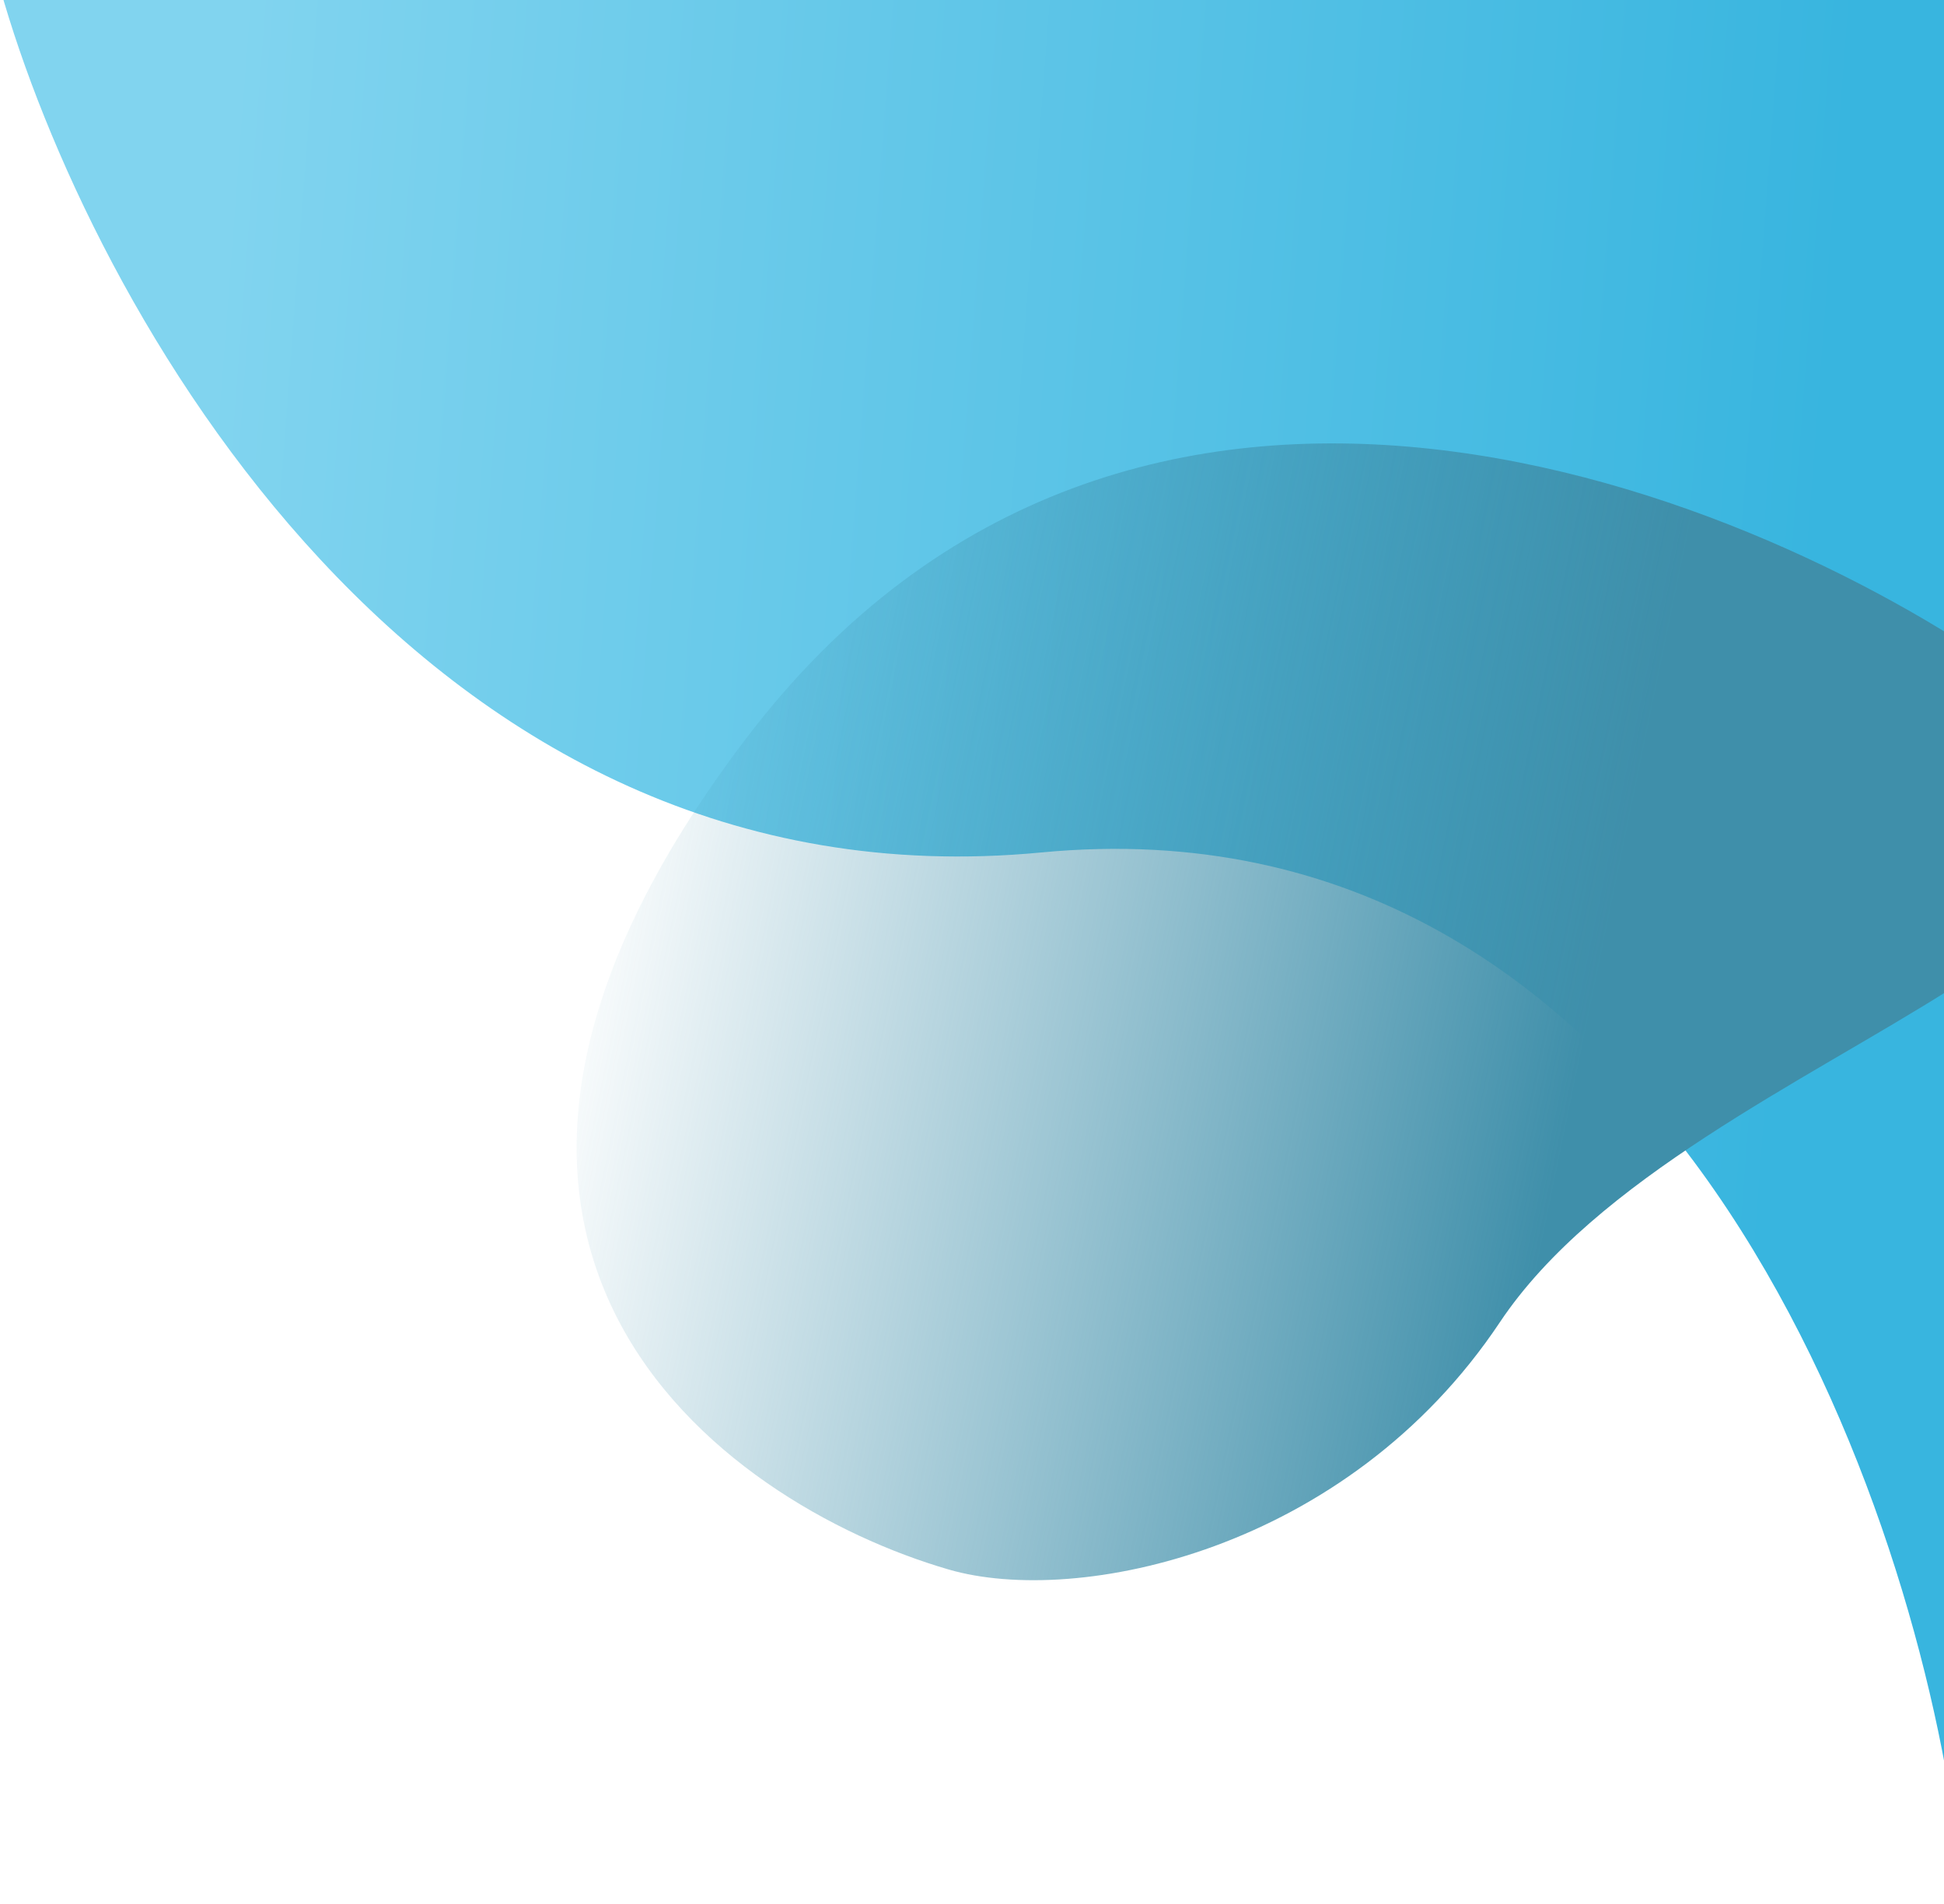 <svg width="239" height="234" viewBox="0 0 239 234" fill="none" xmlns="http://www.w3.org/2000/svg">
<path d="M128.026 104.779C51.611 112.085 10.836 36.978 0 -1.488L208.543 -87C232.881 -58.496 284.958 25.909 298.561 135.497C312.164 245.085 265.554 241.487 240.549 225.99C234.881 182.542 204.442 97.473 128.026 104.779Z" fill="url(#paint0_linear_521_20149)"/>
<path d="M91.809 90.66C139.246 28.42 216.328 60.422 248.939 84.203C287.249 114.573 207.911 127.293 184.392 162.53C165.578 190.719 132.408 197.502 116.635 192.916C88.594 184.764 44.372 152.9 91.809 90.66Z" fill="url(#paint1_linear_521_20149)"/>
<defs>
<linearGradient id="paint0_linear_521_20149" x1="224" y1="61" x2="26" y2="46" gradientUnits="userSpaceOnUse">
<stop stop-color="#38B5DF"/>
<stop offset="1" stop-color="#81D4EF"/>
</linearGradient>
<linearGradient id="paint1_linear_521_20149" x1="192.449" y1="139.713" x2="69.523" y2="114.371" gradientUnits="userSpaceOnUse">
<stop stop-color="#3F8FAA"/>
<stop offset="1" stop-color="#3F8FAA" stop-opacity="0"/>
</linearGradient>
</defs>
</svg>
